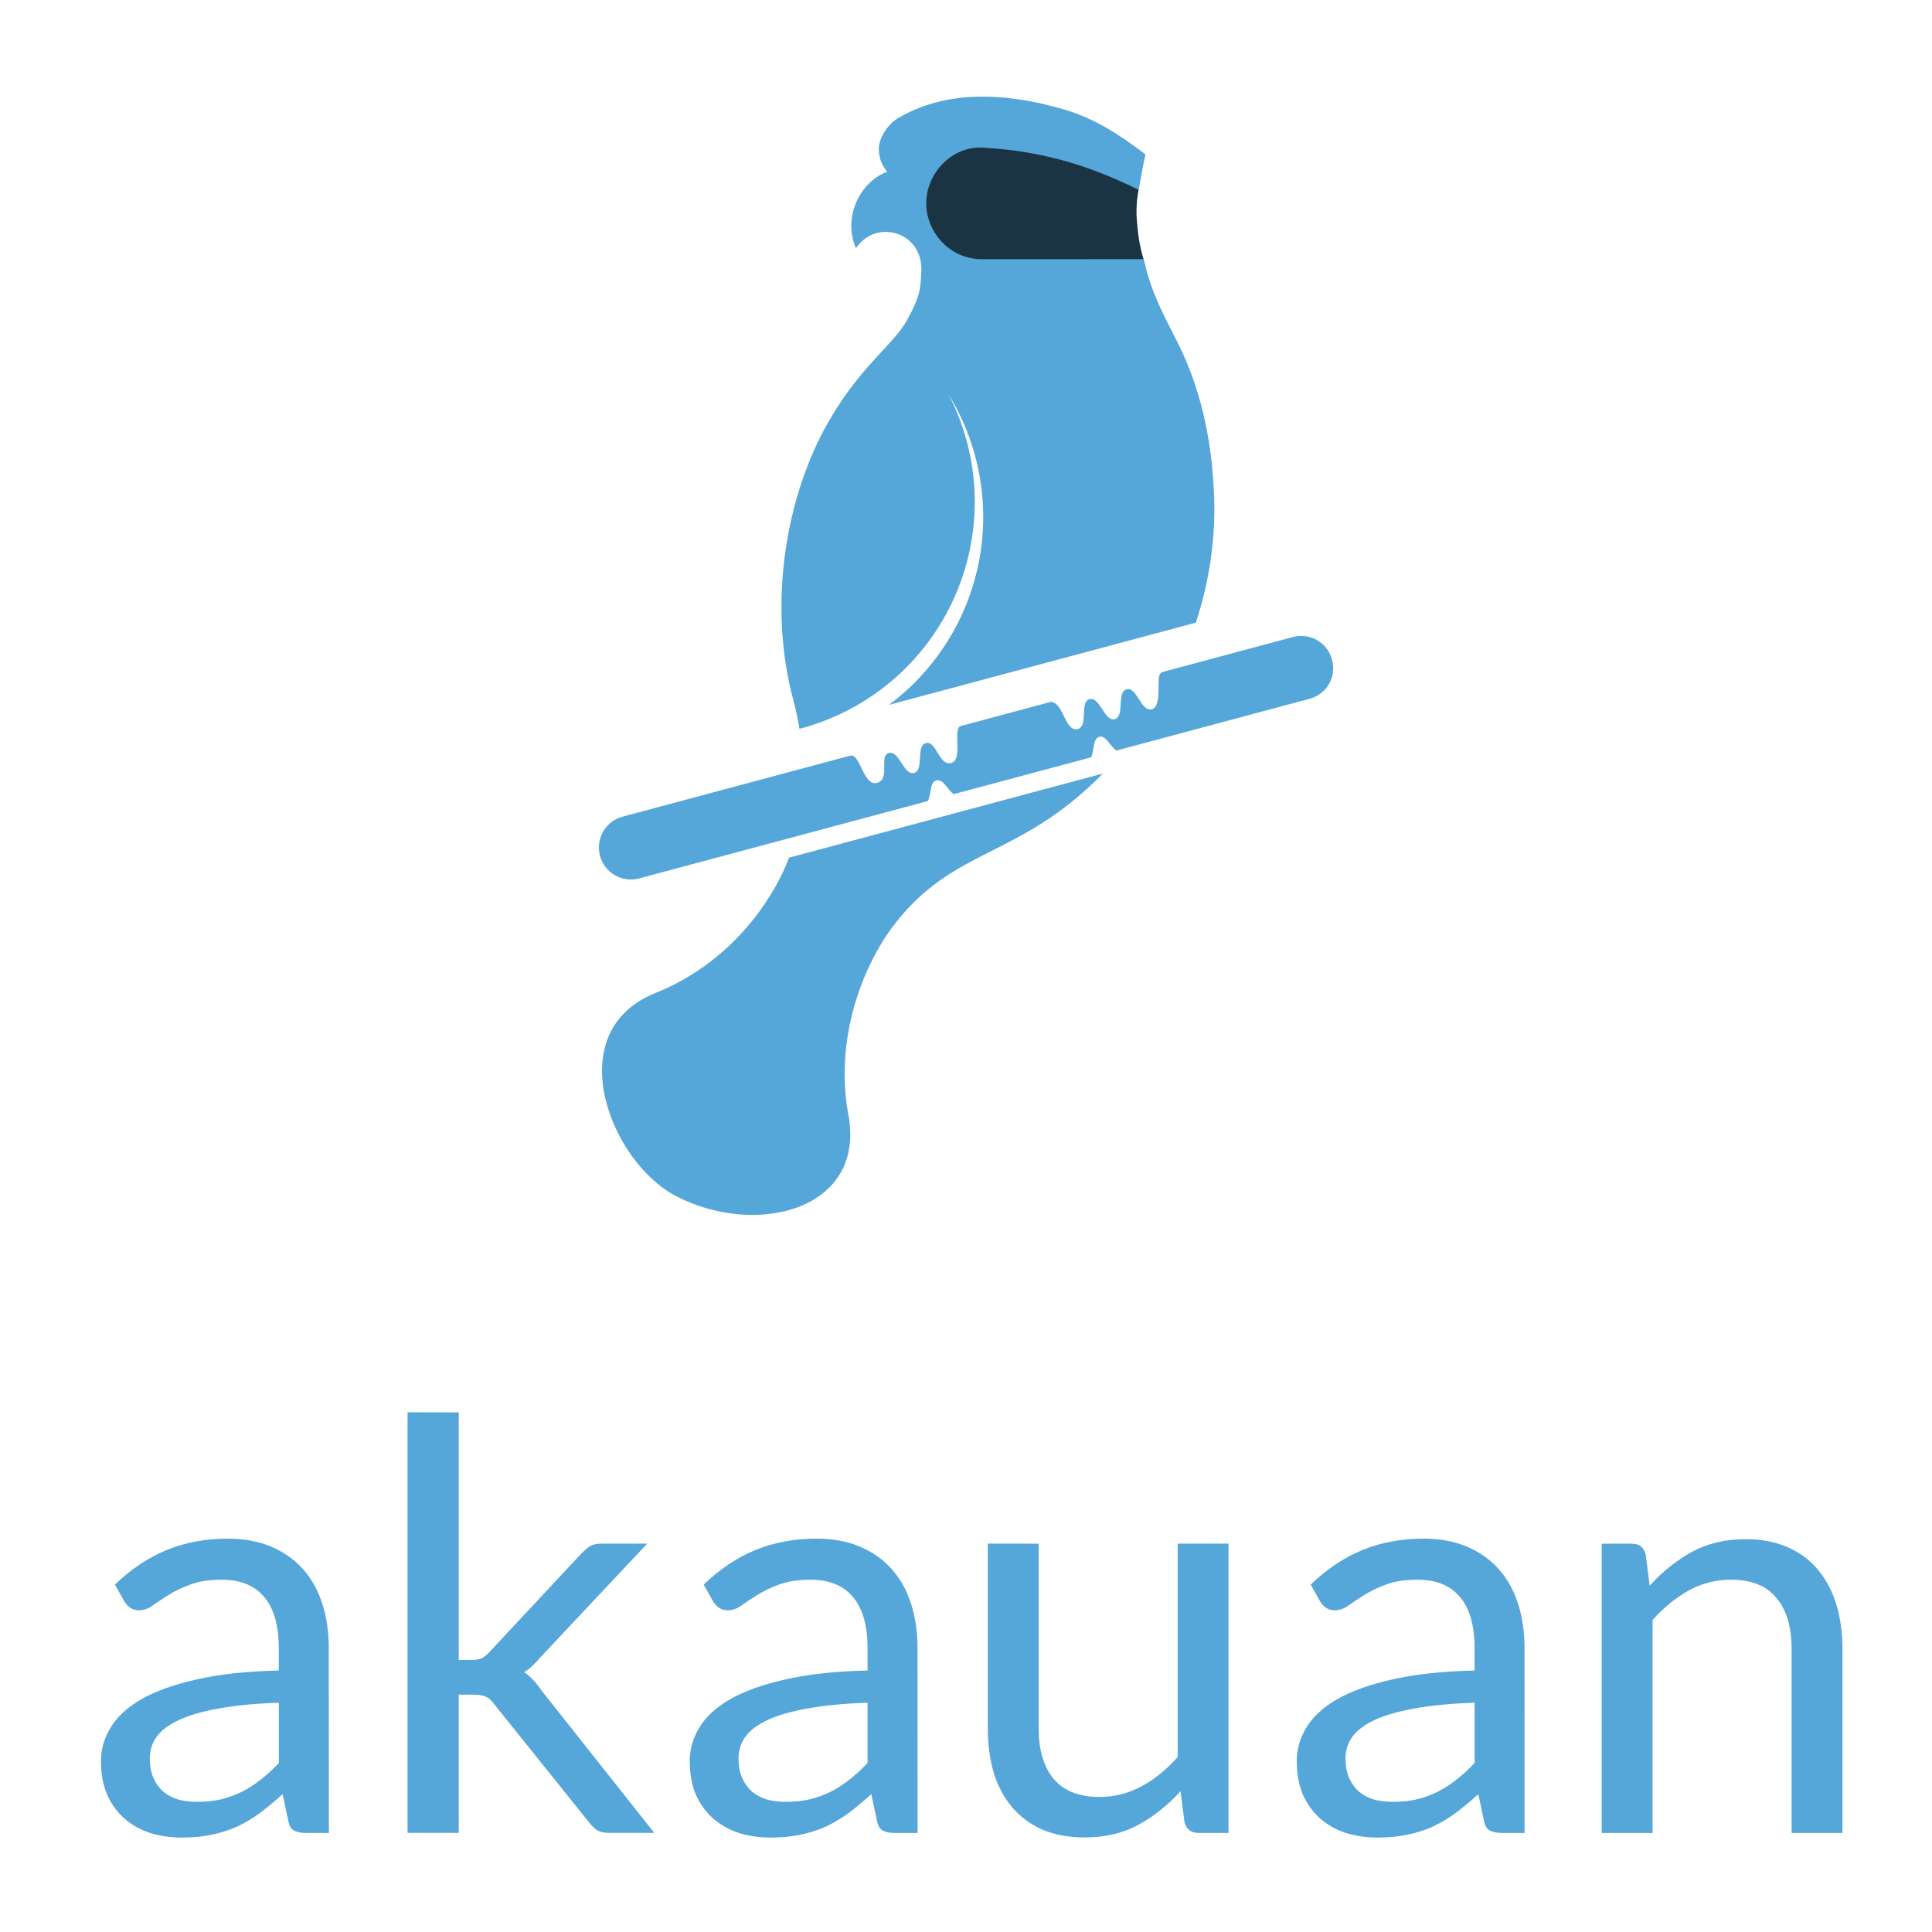 <?xml version="1.0" encoding="UTF-8" standalone="no"?>
<!-- Created with Inkscape (http://www.inkscape.org/) -->

<svg
   width="400"
   height="400"
   viewBox="0 0 105.833 105.833"
   version="1.1"
   id="svg2737"
   inkscape:version="1.2.1 (9c6d41e410, 2022-07-14)"
   sodipodi:docname="logo_akauan_cnome-vert.svg"
   xmlns:inkscape="http://www.inkscape.org/namespaces/inkscape"
   xmlns:sodipodi="http://sodipodi.sourceforge.net/DTD/sodipodi-0.dtd"
   xmlns="http://www.w3.org/2000/svg"
   xmlns:svg="http://www.w3.org/2000/svg">
  <sodipodi:namedview
     id="namedview2739"
     pagecolor="#ffffff"
     bordercolor="#666666"
     borderopacity="1.0"
     inkscape:showpageshadow="2"
     inkscape:pageopacity="0.0"
     inkscape:pagecheckerboard="0"
     inkscape:deskcolor="#d1d1d1"
     inkscape:document-units="mm"
     showgrid="false"
     inkscape:zoom="0.70710678"
     inkscape:cx="2.1213203"
     inkscape:cy="109.60155"
     inkscape:window-width="1920"
     inkscape:window-height="991"
     inkscape:window-x="-9"
     inkscape:window-y="-9"
     inkscape:window-maximized="1"
     inkscape:current-layer="layer1" />
  <defs
     id="defs2734" />
  <g
     inkscape:label="Camada 1"
     inkscape:groupmode="layer"
     id="layer1"
     transform="translate(-8.793,-461.896)">
    <g
       aria-label="akauan"
       transform="matrix(2.647,0,0,2.647,-3356.635,433.474)"
       id="text3410-7"
       style="font-size:11.817px;line-height:0;font-family:Lato;-inkscape-font-specification:'Lato, Normal';white-space:pre;inline-size:50.04;display:inline;fill:#55a6d9;stroke-width:0.1">
      <path
         d="m 1278.218,48.67 h -0.467 q -0.154,0 -0.248,-0.047 -0.095,-0.047 -0.124,-0.201 l -0.118,-0.555 q -0.236,0.213 -0.461,0.384 -0.225,0.165 -0.473,0.284 -0.248,0.112 -0.532,0.171 -0.278,0.059 -0.621,0.059 -0.349,0 -0.656,-0.095 -0.301,-0.1 -0.526,-0.295 -0.225,-0.195 -0.36,-0.49 -0.13,-0.301 -0.13,-0.709 0,-0.355 0.195,-0.68 0.195,-0.331 0.626,-0.585 0.437,-0.254 1.14,-0.414 0.703,-0.165 1.719,-0.189 v -0.467 q 0,-0.697 -0.301,-1.052 -0.295,-0.36 -0.88,-0.36 -0.384,0 -0.65,0.1 -0.26,0.095 -0.455,0.219 -0.189,0.118 -0.331,0.219 -0.136,0.095 -0.272,0.095 -0.106,0 -0.189,-0.053 -0.077,-0.059 -0.124,-0.142 l -0.189,-0.337 q 0.496,-0.479 1.069,-0.715 0.573,-0.236 1.27,-0.236 0.502,0 0.892,0.165 0.39,0.165 0.656,0.461 0.266,0.295 0.402,0.715 0.136,0.42 0.136,0.922 z m -2.73,-0.644 q 0.278,0 0.508,-0.053 0.23,-0.059 0.431,-0.16 0.207,-0.106 0.39,-0.254 0.189,-0.148 0.366,-0.337 v -1.247 q -0.727,0.024 -1.235,0.118 -0.508,0.089 -0.827,0.236 -0.319,0.148 -0.467,0.349 -0.142,0.201 -0.142,0.449 0,0.236 0.077,0.408 0.077,0.171 0.207,0.284 0.13,0.106 0.307,0.16 0.177,0.047 0.384,0.047 z"
         style="line-height:1.2"
         id="path1772" />
      <path
         d="m 1280.906,39.966 v 5.123 h 0.272 q 0.118,0 0.195,-0.03 0.077,-0.035 0.171,-0.136 l 1.891,-2.027 q 0.089,-0.095 0.177,-0.154 0.089,-0.059 0.236,-0.059 h 0.957 l -2.204,2.346 q -0.083,0.1 -0.166,0.177 -0.077,0.077 -0.177,0.136 0.106,0.071 0.189,0.165 0.089,0.089 0.165,0.207 l 2.34,2.954 h -0.945 q -0.13,0 -0.225,-0.047 -0.089,-0.053 -0.171,-0.16 l -1.968,-2.452 q -0.089,-0.124 -0.177,-0.16 -0.089,-0.041 -0.266,-0.041 h -0.295 v 2.86 h -1.058 v -8.704 z"
         style="line-height:1.2"
         id="path1774" />
      <path
         d="m 1290.401,48.67 h -0.467 q -0.154,0 -0.248,-0.047 -0.094,-0.047 -0.124,-0.201 l -0.118,-0.555 q -0.236,0.213 -0.461,0.384 -0.225,0.165 -0.473,0.284 -0.248,0.112 -0.532,0.171 -0.278,0.059 -0.62,0.059 -0.349,0 -0.656,-0.095 -0.301,-0.1 -0.526,-0.295 -0.225,-0.195 -0.36,-0.49 -0.13,-0.301 -0.13,-0.709 0,-0.355 0.195,-0.68 0.195,-0.331 0.626,-0.585 0.437,-0.254 1.14,-0.414 0.703,-0.165 1.719,-0.189 v -0.467 q 0,-0.697 -0.301,-1.052 -0.295,-0.36 -0.88,-0.36 -0.384,0 -0.65,0.1 -0.26,0.095 -0.455,0.219 -0.189,0.118 -0.331,0.219 -0.136,0.095 -0.272,0.095 -0.106,0 -0.189,-0.053 -0.077,-0.059 -0.124,-0.142 l -0.189,-0.337 q 0.496,-0.479 1.069,-0.715 0.573,-0.236 1.27,-0.236 0.502,0 0.892,0.165 0.39,0.165 0.656,0.461 0.266,0.295 0.402,0.715 0.136,0.42 0.136,0.922 z m -2.73,-0.644 q 0.278,0 0.508,-0.053 0.23,-0.059 0.431,-0.16 0.207,-0.106 0.39,-0.254 0.189,-0.148 0.366,-0.337 v -1.247 q -0.727,0.024 -1.235,0.118 -0.508,0.089 -0.827,0.236 -0.319,0.148 -0.467,0.349 -0.142,0.201 -0.142,0.449 0,0.236 0.077,0.408 0.077,0.171 0.207,0.284 0.13,0.106 0.307,0.16 0.177,0.047 0.384,0.047 z"
         style="line-height:1.2"
         id="path1776" />
      <path
         d="m 1292.907,42.684 v 3.817 q 0,0.68 0.313,1.052 0.313,0.372 0.945,0.372 0.461,0 0.869,-0.219 0.408,-0.219 0.75,-0.609 v -4.414 h 1.052 v 5.986 h -0.626 q -0.225,0 -0.284,-0.219 l -0.083,-0.644 q -0.39,0.431 -0.875,0.697 -0.484,0.26 -1.111,0.26 -0.49,0 -0.869,-0.16 -0.372,-0.165 -0.626,-0.461 -0.254,-0.295 -0.384,-0.715 -0.124,-0.42 -0.124,-0.928 v -3.817 z"
         style="line-height:1.2"
         id="path1778" />
      <path
         d="m 1302.963,48.67 h -0.467 q -0.154,0 -0.248,-0.047 -0.094,-0.047 -0.124,-0.201 l -0.118,-0.555 q -0.236,0.213 -0.461,0.384 -0.225,0.165 -0.473,0.284 -0.248,0.112 -0.532,0.171 -0.278,0.059 -0.62,0.059 -0.349,0 -0.656,-0.095 -0.301,-0.1 -0.526,-0.295 -0.225,-0.195 -0.36,-0.49 -0.13,-0.301 -0.13,-0.709 0,-0.355 0.195,-0.68 0.195,-0.331 0.626,-0.585 0.437,-0.254 1.14,-0.414 0.703,-0.165 1.719,-0.189 v -0.467 q 0,-0.697 -0.301,-1.052 -0.295,-0.36 -0.88,-0.36 -0.384,0 -0.65,0.1 -0.26,0.095 -0.455,0.219 -0.189,0.118 -0.331,0.219 -0.136,0.095 -0.272,0.095 -0.106,0 -0.189,-0.053 -0.077,-0.059 -0.124,-0.142 l -0.189,-0.337 q 0.496,-0.479 1.069,-0.715 0.573,-0.236 1.27,-0.236 0.502,0 0.892,0.165 0.39,0.165 0.656,0.461 0.266,0.295 0.402,0.715 0.136,0.42 0.136,0.922 z m -2.73,-0.644 q 0.278,0 0.508,-0.053 0.23,-0.059 0.431,-0.16 0.207,-0.106 0.39,-0.254 0.189,-0.148 0.366,-0.337 v -1.247 q -0.727,0.024 -1.235,0.118 -0.508,0.089 -0.827,0.236 -0.319,0.148 -0.467,0.349 -0.142,0.201 -0.142,0.449 0,0.236 0.077,0.408 0.077,0.171 0.207,0.284 0.13,0.106 0.307,0.16 0.177,0.047 0.384,0.047 z"
         style="line-height:1.2"
         id="path1780" />
      <path
         d="m 1304.559,48.67 v -5.986 h 0.626 q 0.225,0 0.284,0.219 l 0.083,0.65 q 0.39,-0.431 0.869,-0.697 0.485,-0.266 1.117,-0.266 0.49,0 0.863,0.165 0.378,0.16 0.626,0.461 0.254,0.295 0.384,0.715 0.13,0.42 0.13,0.928 v 3.811 h -1.052 v -3.811 q 0,-0.679 -0.313,-1.052 -0.307,-0.378 -0.945,-0.378 -0.467,0 -0.874,0.225 -0.402,0.225 -0.745,0.609 v 4.408 z"
         style="line-height:1.2"
         id="path1782" />
    </g>
    <g
       id="g20702"
       transform="matrix(1.406,0,0,1.406,-25.067,-216.843)"
       style="stroke-width:0.711">
      <path
         id="path17267"
         style="fill:#55a6d9;fill-opacity:1;stroke:none;stroke-width:0.151;stroke-dasharray:none;stroke-opacity:1"
         d="m 62.119,486.513 c -1.09,0.033 -2.119,0.289 -3.047,0.834 -0.406,0.239 -0.75,0.782 -0.75,1.196 0,0.299 0.079,0.593 0.322,0.892 -0.815,0.311 -1.394,1.177 -1.394,2.111 0,0.298 0.062,0.593 0.18,0.868 0.291,-0.422 0.708,-0.635 1.163,-0.635 0.706,-6e-5 1.403,0.542 1.388,1.485 -0.038,0.749 -0.029,0.978 -0.554,1.943 -0.526,0.966 -1.798,1.771 -3.049,3.939 -1.675,2.9 -2.395,7.112 -1.388,10.873 0.101,0.37 0.177,0.745 0.241,1.122 l 0.115,-0.031 c 3.963,-1.093 6.711,-4.698 6.714,-8.811 0,-1.454 -0.348,-2.886 -1.013,-4.178 0.878,1.436 1.343,3.086 1.343,4.769 0,2.881 -1.364,5.592 -3.672,7.317 l 11.956,-3.203 c 0.495,-1.508 0.719,-3.014 0.722,-4.438 -0.024,-2.234 -0.421,-4.458 -1.423,-6.455 -0.208,-0.413 -0.419,-0.815 -0.619,-1.237 -0.067,-0.141 -0.129,-0.285 -0.192,-0.429 -0.115,-0.272 -0.227,-0.555 -0.323,-0.865 -0.024,-0.071 -0.045,-0.142 -0.065,-0.214 -0.031,-0.106 -0.055,-0.22 -0.081,-0.332 -0.024,-0.065 -0.034,-0.125 -0.048,-0.192 l -0.914,-1.409 0.715,-1.282 c 0.083,-0.467 0.171,-0.987 0.265,-1.39 -1.036,-0.791 -2.003,-1.407 -3.159,-1.747 -1.168,-0.343 -2.316,-0.532 -3.406,-0.499 z m 12.58,21.01 c -0.081,0.005 -0.165,0.018 -0.244,0.041 -0.649,0.174 -4.217,1.13 -5.075,1.36 -0.031,0.007 -0.048,0.014 -0.089,0.06 -0.18,0.207 0.091,1.279 -0.334,1.392 -0.424,0.114 -0.578,-0.885 -0.982,-0.777 -0.403,0.108 -0.057,1.056 -0.46,1.164 -0.403,0.108 -0.578,-0.886 -0.982,-0.778 -0.402,0.108 -0.034,1.049 -0.46,1.164 -0.429,0.115 -0.536,-0.756 -0.869,-0.994 -0.069,-0.05 -0.151,-0.073 -0.199,-0.06 -0.799,0.214 -3.492,0.936 -3.492,0.936 0,0 -0.038,0.014 -0.05,0.028 -0.237,0.246 0.136,1.29 -0.326,1.414 -0.463,0.124 -0.578,-0.886 -0.982,-0.778 -0.403,0.108 -0.057,1.056 -0.461,1.164 -0.402,0.108 -0.578,-0.885 -0.982,-0.777 -0.402,0.108 0.077,1.02 -0.461,1.164 -0.537,0.144 -0.645,-1.167 -1.047,-1.059 l -8.864,2.375 c -0.666,0.179 -1.059,0.859 -0.881,1.525 0.18,0.666 0.86,1.059 1.526,0.881 l 11.244,-3.013 c 0.148,-0.245 0.06,-0.727 0.33,-0.802 0.271,-0.075 0.436,0.358 0.68,0.532 l 5.354,-1.434 c 0.125,-0.255 0.06,-0.73 0.32,-0.8 0.259,-0.069 0.428,0.382 0.664,0.536 l 7.52,-2.015 c 0.667,-0.179 1.068,-0.826 0.881,-1.525 -0.165,-0.611 -0.712,-0.96 -1.281,-0.922 z m -7.647,5.36 -12.226,3.276 c -0.105,0.272 -0.225,0.543 -0.362,0.811 -0.867,1.695 -2.472,3.512 -4.84,4.46 -3.756,1.505 -1.782,6.557 0.777,7.904 3.128,1.647 7.428,0.552 6.735,-3.153 -0.558,-2.981 0.577,-5.827 1.764,-7.382 2.355,-3.083 4.843,-2.552 8.152,-5.916 z"
         sodipodi:nodetypes="csscsccccccccccsccccccccccccccccccccccccccccccccccccccccccccccccccccccccc" />
      <path
         id="path17269"
         style="fill:#1b3443;fill-opacity:1;stroke:none;stroke-width:0.019"
         d="m 62.348,488.497 c -1.17,-0.06 -2.179,0.986 -2.179,2.176 0,1.058 0.862,2.171 2.176,2.17 l 6.284,-10e-4 c 0.024,0.067 0.033,0.127 0.048,0.191 v -0.007 c -0.179,-0.705 -0.227,-0.838 -0.303,-1.716 -0.053,-0.615 0.07,-1.169 0.07,-1.169 -1.726,-0.851 -3.6,-1.517 -6.106,-1.645 z"
         sodipodi:nodetypes="ssscccscss" />
    </g>
  </g>
</svg>
